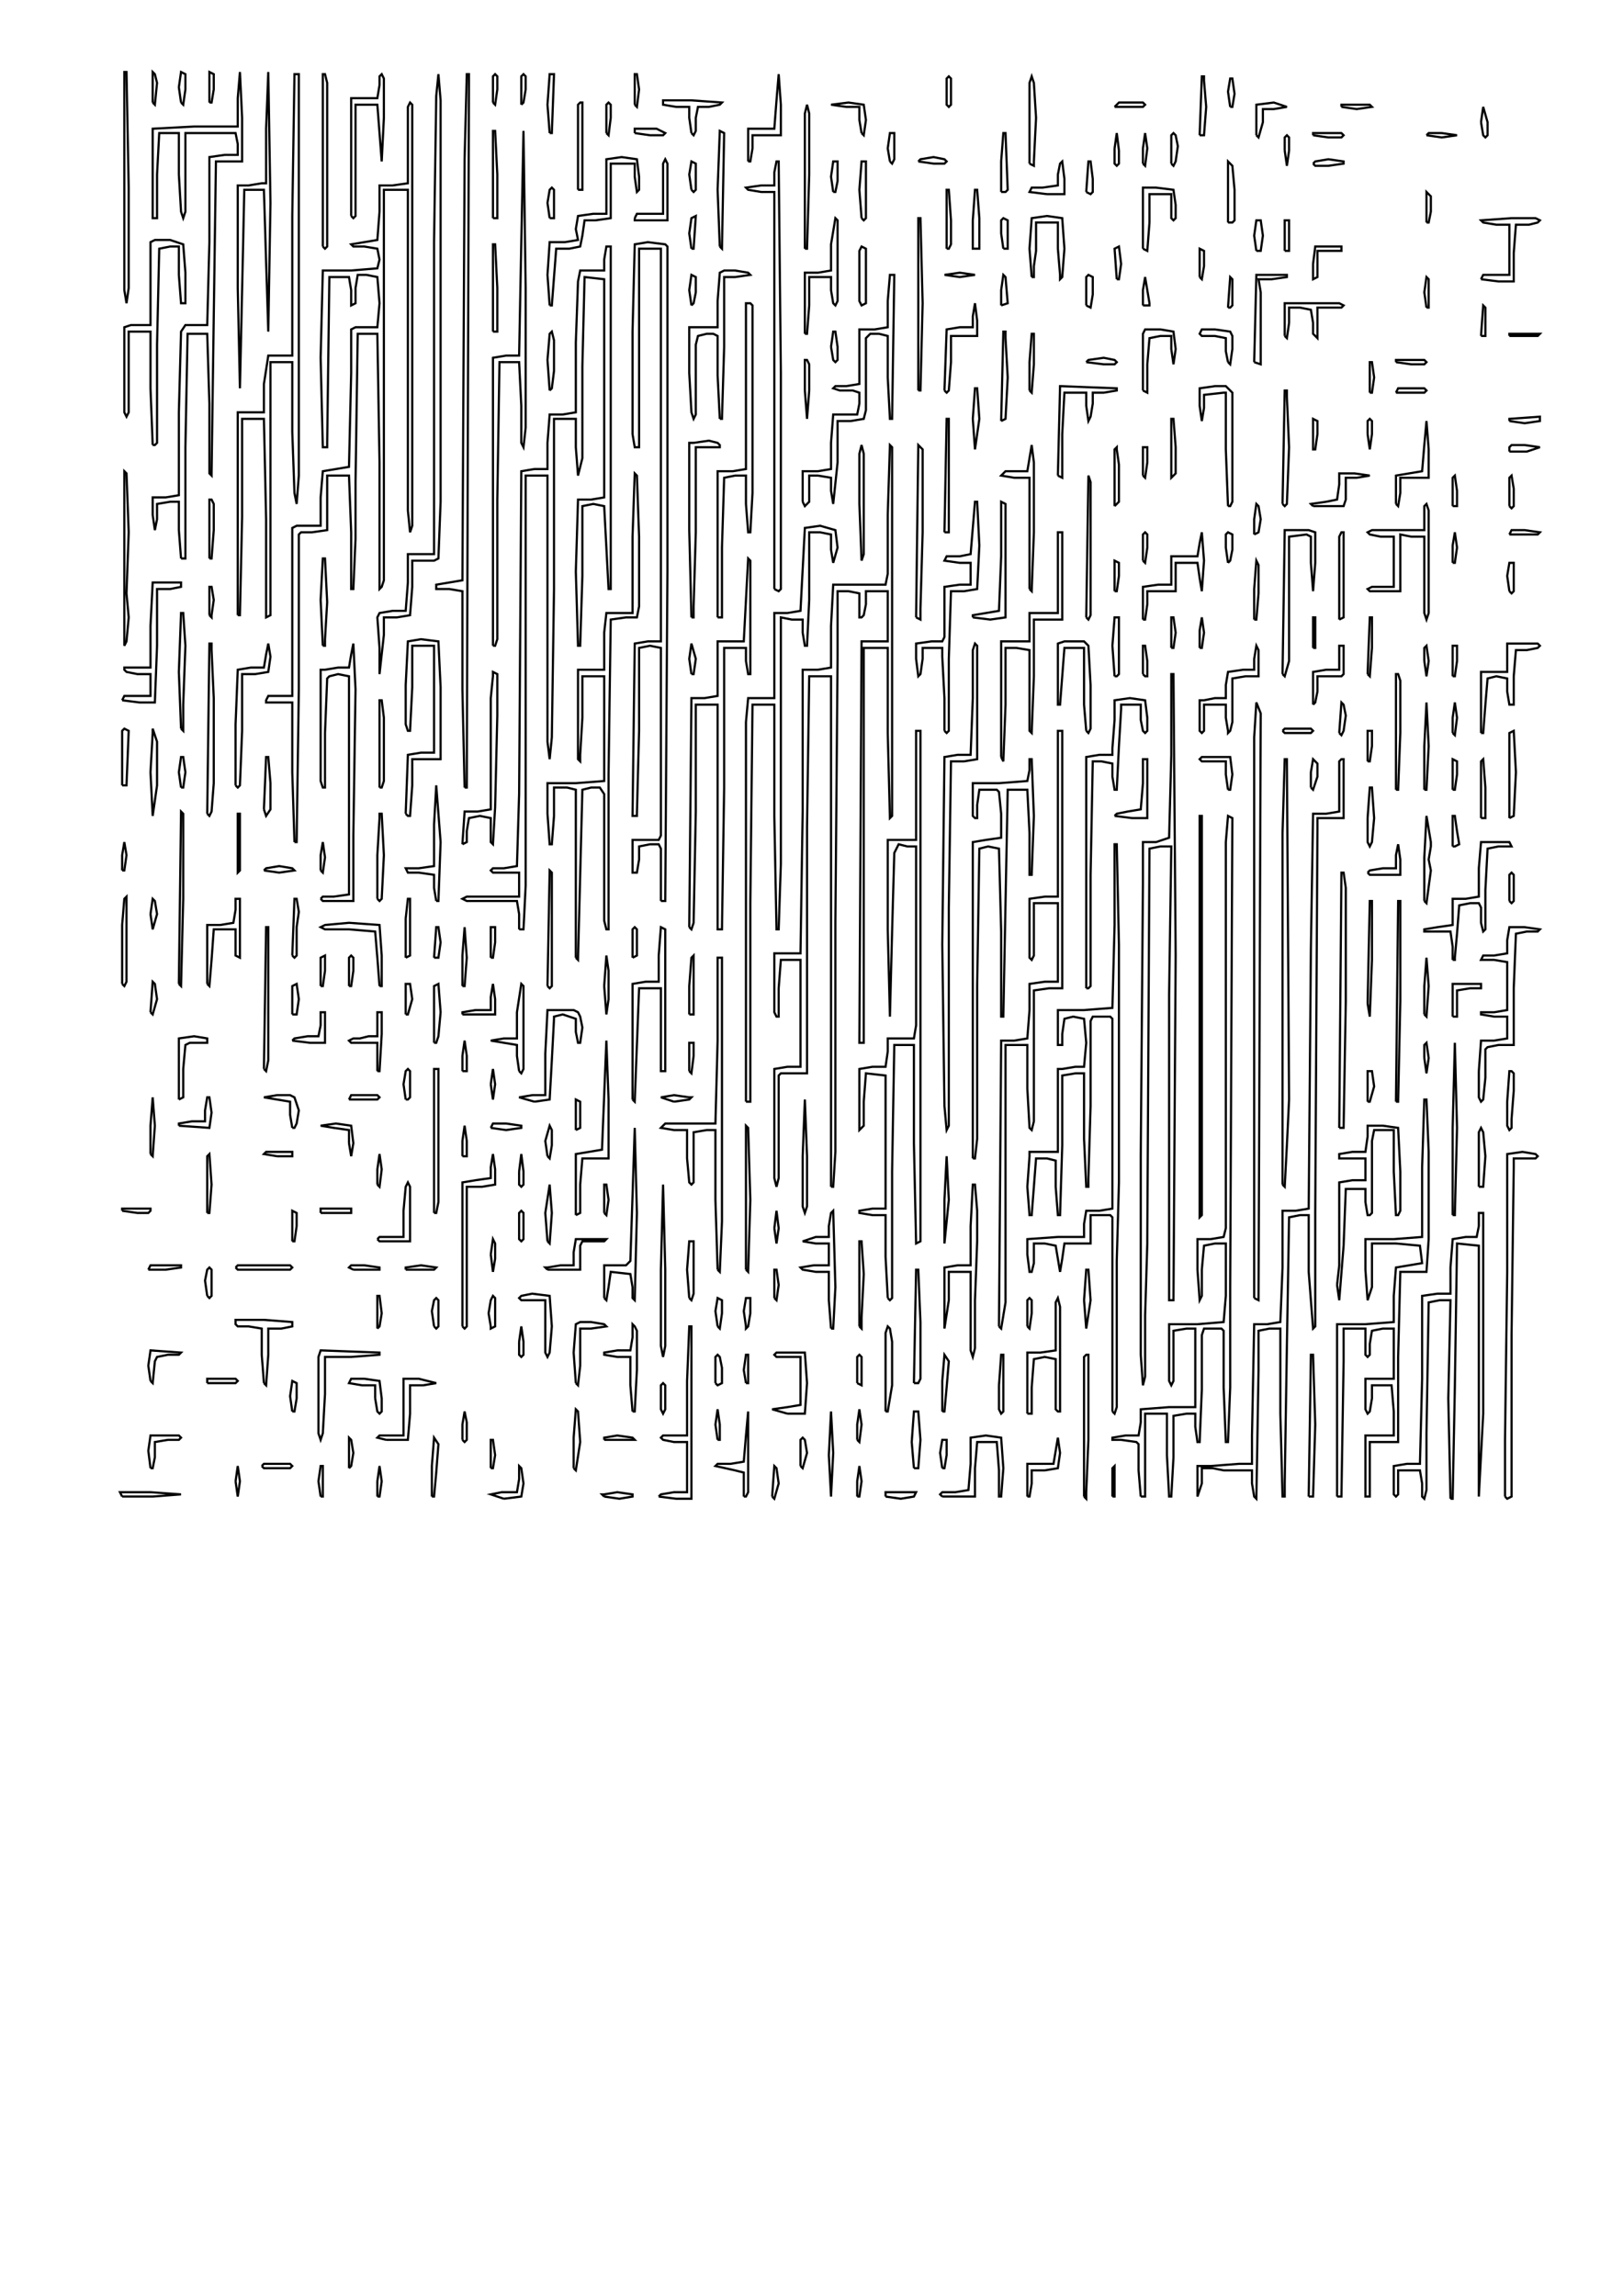 <?xml version="1.0" encoding="UTF-8"?>
<ns0:svg xmlns:dc="http://purl.org/dc/elements/1.1/" xmlns:ns0="http://www.w3.org/2000/svg" xmlns:ns1="http://sodipodi.sourceforge.net/DTD/sodipodi-0.dtd" xmlns:ns2="http://www.inkscape.org/namespaces/inkscape" xmlns:ns4="http://creativecommons.org/ns#" xmlns:rdf="http://www.w3.org/1999/02/22-rdf-syntax-ns#" height="297mm" id="svg2" version="1.1" viewBox="0 0 744.094 1052.362" width="210mm" ns1:docname="nake_02_inkscape.svg" ns2:version="0.91 r13725">
  <ns1:namedview bordercolor="#666666" borderopacity="1.0" id="base" pagecolor="#ffffff" showgrid="false" ns2:current-layer="layer1" ns2:cx="375" ns2:cy="520" ns2:document-units="px" ns2:pageopacity="0.0" ns2:pageshadow="2" ns2:window-height="851" ns2:window-maximized="1" ns2:window-width="1440" ns2:window-x="0" ns2:window-y="1" ns2:zoom="0.58" />
  <ns0:defs id="defs4" />
  <ns0:g id="layer1" ns2:groupmode="layer" ns2:label="Ebene 1">
    <ns0:path fill="none" stroke="rgb(0,0,0)" d="M 231,687 L 225,685 230,684 237,684 238,678 238,672 239,673 240,680 239,686 231,687 " ns2:connector-curvature="0" />
  </ns0:g>
<ns0:g>
<ns0:g>
<ns0:path fill="none" stroke="rgb(0,0,0)" d="M 277,686 L 276,685 277,685 283,684 290,685 290,686 284,687 277,686 " />
<ns0:path fill="none" stroke="rgb(0,0,0)" d="M 302,686 L 303,685 309,684 315,684 315,673 315,661 309,661 304,660 303,659 304,658 309,658 315,658 315,633 316,608 317,608 317,687 310,687 302,686 " />
<ns0:path fill="none" stroke="rgb(0,0,0)" d="M 354,686 L 355,672 356,673 357,680 355,687 354,686 " />
<ns0:path fill="none" stroke="rgb(0,0,0)" d="M 665,687 L 664,641 665,596 660,596 655,597 654,657 654,683 653,687 652,686 652,680 651,674 646,674 641,674 641,680 641,685 640,686 639,685 639,679 639,672 645,671 651,671 652,632 652,594 659,593 665,593 665,581 666,568 672,567 677,567 678,562 678,556 680,556 680,648 678,686 678,678 678,607 678,571 668,570 667,636 666,687 665,687 " />
<ns0:path fill="none" stroke="rgb(0,0,0)" d="M 147,686 L 146,679 147,672 148,672 148,686 147,686 " />
<ns0:path fill="none" stroke="rgb(0,0,0)" d="M 173,686 L 173,679 174,672 175,679 174,686 173,686 " />
<ns0:path fill="none" stroke="rgb(0,0,0)" d="M 198,686 L 198,672 199,659 201,662 200,675 199,686 198,686 " />
<ns0:path fill="none" stroke="rgb(0,0,0)" d="M 341,686 L 341,681 341,675 337,674 328,672 329,671 335,671 341,670 342,658 343,647 343,664 343,684 342,686 341,686 " />
<ns0:path fill="none" stroke="rgb(0,0,0)" d="M 380,667 L 381,647 382,666 381,686 380,667 " />
<ns0:path fill="none" stroke="rgb(0,0,0)" d="M 393,686 L 393,679 394,672 395,679 394,686 393,686 " />
<ns0:path fill="none" stroke="rgb(0,0,0)" d="M 406,686 L 406,684 413,684 420,684 419,686 413,687 406,686 " />
<ns0:path fill="none" stroke="rgb(0,0,0)" d="M 432,686 L 431,685 432,684 438,684 444,683 445,671 445,659 452,658 459,659 460,673 459,686 458,686 458,674 457,661 448,661 447,673 447,686 432,686 " />
<ns0:path fill="none" stroke="rgb(0,0,0)" d="M 471,686 L 471,678 471,671 474,671 481,671 483,671 484,665 485,659 486,666 485,673 479,674 473,674 473,680 472,686 471,686 " />
<ns0:path fill="none" stroke="rgb(0,0,0)" d="M 497,686 L 497,672 497,641 497,622 498,621 499,621 499,631 499,660 498,684 498,687 497,686 " />
<ns0:path fill="none" stroke="rgb(0,0,0)" d="M 510,686 L 510,679 510,673 511,672 511,673 511,686 510,686 " />
<ns0:path fill="none" stroke="rgb(0,0,0)" d="M 523,686 L 522,674 522,662 521,661 514,660 510,660 510,659 516,658 522,658 523,652 523,646 536,645 548,645 548,627 548,609 544,609 538,610 538,623 538,633 537,635 536,633 536,621 536,607 549,607 561,606 562,594 562,576 562,570 557,570 552,571 551,582 551,594 550,596 549,582 549,568 555,568 561,567 562,563 562,467 562,386 563,374 565,375 564,590 564,636 563,661 562,661 561,636 561,610 560,609 556,609 552,609 551,612 551,637 550,661 549,661 548,654 548,648 544,648 538,649 538,668 537,686 536,686 535,667 535,648 531,648 525,648 525,667 525,686 523,686 " />
<ns0:path fill="none" stroke="rgb(0,0,0)" d="M 549,679 L 549,672 555,672 568,671 574,671 574,658 575,607 581,607 587,606 588,581 588,555 594,555 600,554 601,435 602,373 608,373 614,372 614,360 614,349 615,348 616,348 616,375 610,375 604,375 604,380 603,556 603,608 602,609 600,583 600,557 596,557 591,558 590,617 589,680 589,686 588,686 587,648 587,609 582,609 577,610 577,628 576,687 575,686 574,680 574,674 568,674 561,674 556,673 551,673 551,680 549,686 549,679 " />
<ns0:path fill="none" stroke="rgb(0,0,0)" d="M 600,686 L 601,621 602,621 603,653 602,686 600,686 " />
<ns0:path fill="none" stroke="rgb(0,0,0)" d="M 613,686 L 613,656 613,629 613,607 626,607 639,606 639,594 640,581 646,580 652,579 651,571 640,570 629,570 629,577 629,590 627,596 626,582 626,568 639,568 652,567 652,535 653,504 654,504 655,528 655,568 654,583 648,583 642,583 641,622 641,661 635,661 628,661 628,673 628,686 626,686 626,672 626,658 633,658 639,658 639,647 638,635 633,635 629,635 629,641 628,647 627,648 626,646 626,640 626,632 632,632 639,632 639,621 639,609 634,609 629,610 628,616 628,621 627,622 626,621 626,616 626,609 621,609 616,609 616,624 615,686 613,686 " />
<ns0:path fill="none" stroke="rgb(0,0,0)" d="M 690,686 L 690,660 691,583 691,529 698,528 704,529 705,530 704,531 699,531 694,531 694,535 693,612 693,686 691,687 690,686 " />
<ns0:path fill="none" stroke="rgb(0,0,0)" d="M 56,686 L 55,684 69,684 83,685 70,686 56,686 " />
<ns0:path fill="none" stroke="rgb(0,0,0)" d="M 108,679 L 109,672 110,679 109,686 108,679 " />
<ns0:path fill="none" stroke="rgb(0,0,0)" d="M 225,673 L 225,660 226,660 227,667 226,673 225,673 " />
<ns0:path fill="none" stroke="rgb(0,0,0)" d="M 263,673 L 263,659 264,646 265,647 266,661 264,674 263,673 " />
<ns0:path fill="none" stroke="rgb(0,0,0)" d="M 419,673 L 418,661 419,647 421,647 422,660 421,673 419,673 " />
<ns0:path fill="none" stroke="rgb(0,0,0)" d="M 432,673 L 431,666 432,660 434,660 434,667 433,673 432,673 " />
<ns0:path fill="none" stroke="rgb(0,0,0)" d="M 69,673 L 68,665 69,658 82,658 83,659 82,660 77,660 71,661 71,663 71,668 70,673 69,673 " />
<ns0:path fill="none" stroke="rgb(0,0,0)" d="M 120,672 L 121,671 127,671 133,671 134,672 133,673 127,673 121,673 120,672 " />
<ns0:path fill="none" stroke="rgb(0,0,0)" d="M 160,673 L 160,659 161,660 162,666 161,672 160,673 " />
<ns0:path fill="none" stroke="rgb(0,0,0)" d="M 367,672 L 367,666 367,660 368,659 369,660 370,666 368,673 367,672 " />
<ns0:path fill="none" stroke="rgb(0,0,0)" d="M 177,660 L 173,659 174,658 179,658 185,658 185,645 185,632 192,632 200,634 194,635 188,635 188,648 187,660 177,660 " />
<ns0:path fill="none" stroke="rgb(0,0,0)" d="M 212,660 L 212,653 213,647 214,652 214,660 213,661 212,660 " />
<ns0:path fill="none" stroke="rgb(0,0,0)" d="M 277,660 L 277,659 283,658 290,659 291,660 277,660 " />
<ns0:path fill="none" stroke="rgb(0,0,0)" d="M 329,660 L 328,653 329,646 330,653 330,660 329,660 " />
<ns0:path fill="none" stroke="rgb(0,0,0)" d="M 393,660 L 393,653 394,646 395,653 394,661 393,660 " />
<ns0:path fill="none" stroke="rgb(0,0,0)" d="M 146,640 L 146,622 147,619 174,620 174,621 161,622 149,622 149,639 148,657 147,660 146,657 146,640 " />
<ns0:path fill="none" stroke="rgb(0,0,0)" d="M 361,648 L 354,646 361,645 367,644 367,622 360,622 356,622 355,621 356,620 361,620 369,620 370,634 369,648 368,648 361,648 " />
<ns0:path fill="none" stroke="rgb(0,0,0)" d="M 471,648 L 471,633 471,620 477,620 484,619 484,607 484,597 485,595 486,599 486,620 486,644 486,647 485,647 484,646 484,635 484,623 479,622 474,623 473,636 473,648 471,648 " />
<ns0:path fill="none" stroke="rgb(0,0,0)" d="M 134,647 L 133,640 134,633 136,634 136,641 135,647 134,647 " />
<ns0:path fill="none" stroke="rgb(0,0,0)" d="M 172,641 L 172,635 166,635 160,634 161,632 167,632 174,633 175,641 175,647 174,648 173,647 172,641 " />
<ns0:path fill="none" stroke="rgb(0,0,0)" d="M 290,647 L 289,635 289,622 283,622 277,621 277,620 283,619 289,619 290,613 290,607 291,608 292,610 292,628 291,647 290,647 " />
<ns0:path fill="none" stroke="rgb(0,0,0)" d="M 303,641 L 303,635 304,634 305,635 305,641 305,646 304,648 303,646 303,641 " />
<ns0:path fill="none" stroke="rgb(0,0,0)" d="M 406,647 L 406,627 406,611 407,608 408,609 409,615 409,635 407,647 406,647 " />
<ns0:path fill="none" stroke="rgb(0,0,0)" d="M 432,647 L 432,633 433,621 435,624 434,636 433,647 432,647 " />
<ns0:path fill="none" stroke="rgb(0,0,0)" d="M 458,635 L 459,621 460,621 460,641 460,647 459,648 458,646 458,635 " />
<ns0:path fill="none" stroke="rgb(0,0,0)" d="M 510,647 L 510,602 510,558 509,557 504,557 500,557 500,560 500,566 500,570 494,570 488,570 487,577 486,583 485,577 484,571 479,570 474,570 474,573 474,579 473,583 472,583 471,575 471,568 485,567 497,567 497,561 498,555 504,555 510,554 510,467 509,466 505,466 501,466 500,468 500,507 499,540 499,544 498,544 497,522 497,496 497,492 493,492 487,493 487,525 486,557 485,557 484,544 484,532 480,531 475,531 474,544 473,557 472,557 471,544 472,530 472,528 478,528 485,528 485,509 485,490 487,490 493,489 497,489 498,478 497,467 492,466 488,467 487,474 487,479 485,479 485,471 485,463 497,463 510,462 511,424 511,387 512,387 513,433 513,485 513,494 513,542 512,578 512,580 512,645 511,648 510,647 " />
<ns0:path fill="none" stroke="rgb(0,0,0)" d="M 95,634 L 95,632 101,632 108,632 109,633 108,634 95,634 " />
<ns0:path fill="none" stroke="rgb(0,0,0)" d="M 121,634 L 120,621 120,609 114,608 109,608 108,607 108,605 121,605 134,606 134,608 129,609 123,609 123,621 122,635 121,634 " />
<ns0:path fill="none" stroke="rgb(0,0,0)" d="M 264,634 L 263,620 264,607 266,606 271,606 277,607 278,608 271,609 266,609 266,614 266,626 265,635 264,634 " />
<ns0:path fill="none" stroke="rgb(0,0,0)" d="M 328,634 L 328,627 328,622 329,621 330,622 331,627 331,634 329,635 328,634 " />
<ns0:path fill="none" stroke="rgb(0,0,0)" d="M 342,634 L 341,628 342,621 343,621 343,634 342,634 " />
<ns0:path fill="none" stroke="rgb(0,0,0)" d="M 393,634 L 393,627 393,622 394,621 395,622 395,628 395,635 393,634 " />
<ns0:path fill="none" stroke="rgb(0,0,0)" d="M 419,634 L 420,582 421,582 422,606 422,632 421,634 419,634 " />
<ns0:path fill="none" stroke="rgb(0,0,0)" d="M 523,530 L 524,405 524,386 530,386 536,384 537,346 537,309 538,309 539,438 538,596 536,596 536,559 536,456 537,388 532,388 527,389 526,568 526,570 525,603 525,631 524,635 523,621 523,530 " />
<ns0:path fill="none" stroke="rgb(0,0,0)" d="M 69,633 L 68,626 69,619 83,620 82,621 77,621 72,622 71,624 70,634 69,633 " />
<ns0:path fill="none" stroke="rgb(0,0,0)" d="M 238,615 L 239,608 240,615 240,621 239,622 238,621 238,615 " />
<ns0:path fill="none" stroke="rgb(0,0,0)" d="M 250,609 L 250,596 244,596 239,596 238,595 239,594 244,593 252,594 253,608 252,620 251,622 250,620 250,609 " />
<ns0:path fill="none" stroke="rgb(0,0,0)" d="M 303,582 L 304,543 305,582 305,617 304,622 303,617 303,582 " />
<ns0:path fill="none" stroke="rgb(0,0,0)" d="M 445,603 L 445,583 440,583 435,583 435,596 433,609 433,595 433,581 439,580 445,580 445,562 446,543 447,543 448,555 448,568 448,569 447,596 447,618 446,622 445,619 445,603 " />
<ns0:path fill="none" stroke="rgb(0,0,0)" d="M 173,609 L 173,594 174,594 175,602 174,608 173,609 " />
<ns0:path fill="none" stroke="rgb(0,0,0)" d="M 199,608 L 198,601 199,596 200,595 201,596 201,601 201,608 200,609 199,608 " />
<ns0:path fill="none" stroke="rgb(0,0,0)" d="M 212,608 L 212,542 218,541 225,540 225,535 226,529 227,536 227,543 221,544 214,544 214,554 214,586 214,608 213,609 212,608 " />
<ns0:path fill="none" stroke="rgb(0,0,0)" d="M 225,608 L 224,602 225,596 226,594 227,595 227,608 225,609 225,608 " />
<ns0:path fill="none" stroke="rgb(0,0,0)" d="M 329,608 L 328,601 329,595 331,596 331,602 330,609 329,608 " />
<ns0:path fill="none" stroke="rgb(0,0,0)" d="M 342,608 L 341,601 342,595 344,595 344,602 343,608 342,609 342,608 " />
<ns0:path fill="none" stroke="rgb(0,0,0)" d="M 381,609 L 380,596 380,583 374,583 368,582 367,581 373,580 380,580 380,575 380,570 374,570 368,569 374,567 380,567 380,562 381,556 382,555 383,590 382,609 381,609 " />
<ns0:path fill="none" stroke="rgb(0,0,0)" d="M 394,608 L 394,569 395,569 396,584 395,604 395,609 394,608 " />
<ns0:path fill="none" stroke="rgb(0,0,0)" d="M 458,608 L 459,477 465,477 471,476 472,463 472,451 479,450 485,450 485,432 485,414 480,414 474,414 474,427 474,438 473,440 472,439 472,412 479,411 485,411 485,373 485,335 487,335 487,430 487,453 481,453 474,454 474,486 474,514 473,518 472,517 471,499 471,481 471,479 466,479 461,479 461,515 461,597 459,609 458,608 " />
<ns0:path fill="none" stroke="rgb(0,0,0)" d="M 471,608 L 471,601 471,596 472,595 473,596 473,602 472,609 471,608 " />
<ns0:path fill="none" stroke="rgb(0,0,0)" d="M 497,596 L 498,582 499,582 500,596 498,609 497,596 " />
<ns0:path fill="none" stroke="rgb(0,0,0)" d="M 277,595 L 277,580 282,580 287,580 289,578 290,548 291,517 292,556 291,596 290,595 290,590 289,584 280,583 279,590 278,596 277,595 " />
<ns0:path fill="none" stroke="rgb(0,0,0)" d="M 316,595 L 315,582 316,569 318,569 318,593 317,596 316,595 " />
<ns0:path fill="none" stroke="rgb(0,0,0)" d="M 355,595 L 355,582 356,582 357,589 356,596 355,595 " />
<ns0:path fill="none" stroke="rgb(0,0,0)" d="M 407,595 L 406,576 406,557 400,557 394,556 394,555 400,554 406,554 406,493 397,492 396,505 396,516 394,518 394,490 400,489 406,489 407,482 407,476 412,476 419,476 420,470 420,432 420,388 416,388 412,387 410,391 409,427 408,466 407,426 407,385 413,385 420,385 420,360 420,335 422,335 422,569 420,570 419,524 419,479 415,479 410,479 409,537 409,595 408,596 407,595 " />
<ns0:path fill="none" stroke="rgb(0,0,0)" d="M 575,595 L 575,576 575,440 575,338 576,322 578,327 577,596 575,595 " />
<ns0:path fill="none" stroke="rgb(0,0,0)" d="M 613,589 L 614,580 614,579 614,542 620,541 626,541 626,536 626,531 620,531 614,531 614,529 620,528 626,528 627,521 627,516 634,516 641,517 642,537 642,555 641,557 640,557 639,537 639,518 634,518 630,518 629,523 629,531 629,545 629,556 628,557 627,557 626,551 626,545 617,545 616,571 614,596 613,589 " />
<ns0:path fill="none" stroke="rgb(0,0,0)" d="M 95,594 L 94,587 95,582 96,581 97,582 97,587 97,594 96,595 95,594 " />
<ns0:path fill="none" stroke="rgb(0,0,0)" d="M 342,582 L 342,549 342,516 343,517 344,550 343,583 342,582 " />
<ns0:path fill="none" stroke="rgb(0,0,0)" d="M 162,582 L 160,581 161,580 167,580 174,581 174,582 162,582 " />
<ns0:path fill="none" stroke="rgb(0,0,0)" d="M 186,582 L 186,581 193,580 200,581 199,582 186,582 " />
<ns0:path fill="none" stroke="rgb(0,0,0)" d="M 225,575 L 226,568 227,570 227,577 226,583 225,575 " />
<ns0:path fill="none" stroke="rgb(0,0,0)" d="M 251,582 L 250,581 251,581 257,580 263,580 263,574 264,568 278,568 277,569 272,569 267,569 266,571 266,581 266,582 251,582 " />
<ns0:path fill="none" stroke="rgb(0,0,0)" d="M 329,582 L 328,550 328,518 324,518 318,519 318,531 318,542 317,543 316,542 315,531 315,518 309,518 303,517 305,515 316,515 328,515 329,477 329,439 331,439 331,488 331,560 330,583 329,582 " />
<ns0:path fill="none" stroke="rgb(0,0,0)" d="M 68,582 L 69,580 83,580 83,581 76,582 68,582 " />
<ns0:path fill="none" stroke="rgb(0,0,0)" d="M 108,581 L 109,580 121,580 133,580 134,581 133,582 121,582 109,582 108,581 " />
<ns0:path fill="none" stroke="rgb(0,0,0)" d="M 433,550 L 434,530 435,550 433,570 433,550 " />
<ns0:path fill="none" stroke="rgb(0,0,0)" d="M 251,569 L 250,556 252,543 253,556 252,570 251,569 " />
<ns0:path fill="none" stroke="rgb(0,0,0)" d="M 355,563 L 356,555 357,563 356,570 355,563 " />
<ns0:path fill="none" stroke="rgb(0,0,0)" d="M 134,569 L 134,555 136,556 136,562 135,569 134,569 " />
<ns0:path fill="none" stroke="rgb(0,0,0)" d="M 173,568 L 174,567 179,567 185,567 185,555 186,544 187,542 188,544 188,556 188,569 180,569 174,569 173,568 " />
<ns0:path fill="none" stroke="rgb(0,0,0)" d="M 238,562 L 238,556 239,555 240,556 240,562 240,568 239,569 238,568 238,562 " />
<ns0:path fill="none" stroke="rgb(0,0,0)" d="M 550,557 L 550,374 551,374 551,557 550,558 550,557 " />
<ns0:path fill="none" stroke="rgb(0,0,0)" d="M 666,557 L 666,517 667,478 668,517 667,557 666,557 " />
<ns0:path fill="none" stroke="rgb(0,0,0)" d="M 264,557 L 264,529 270,528 276,527 277,502 278,477 279,504 279,531 273,531 267,531 266,543 266,556 264,557 " />
<ns0:path fill="none" stroke="rgb(0,0,0)" d="M 277,556 L 277,543 278,543 279,550 278,557 277,556 " />
<ns0:path fill="none" stroke="rgb(0,0,0)" d="M 56,555 L 56,554 63,554 69,554 69,555 68,556 63,556 56,555 " />
<ns0:path fill="none" stroke="rgb(0,0,0)" d="M 95,556 L 95,530 96,529 97,543 96,556 95,556 " />
<ns0:path fill="none" stroke="rgb(0,0,0)" d="M 147,556 L 147,554 161,554 161,556 154,556 147,556 " />
<ns0:path fill="none" stroke="rgb(0,0,0)" d="M 199,556 L 199,490 201,490 201,518 201,551 200,556 199,556 " />
<ns0:path fill="none" stroke="rgb(0,0,0)" d="M 368,530 L 369,504 370,530 370,553 369,556 368,553 368,530 " />
<ns0:path fill="none" stroke="rgb(0,0,0)" d="M 381,544 L 381,369 381,310 376,310 371,310 370,379 370,492 364,492 358,492 357,493 357,518 357,540 356,544 355,540 355,517 355,490 361,489 367,489 367,464 367,440 363,440 358,440 357,453 357,466 356,466 355,464 355,451 355,437 361,437 367,437 368,372 368,307 375,307 381,306 381,287 382,268 393,268 406,268 407,263 407,236 408,204 409,205 409,374 408,375 407,336 407,297 402,297 396,297 396,387 396,478 394,478 395,294 401,294 407,294 407,282 407,271 402,271 397,271 397,277 396,282 395,283 394,283 394,278 394,272 389,271 384,271 384,302 383,423 383,528 382,544 381,544 " />
<ns0:path fill="none" stroke="rgb(0,0,0)" d="M 588,543 L 588,484 588,382 589,348 590,348 591,504 590,525 589,544 588,543 " />
<ns0:path fill="none" stroke="rgb(0,0,0)" d="M 678,544 L 678,530 678,519 679,517 680,519 681,530 680,544 678,544 " />
<ns0:path fill="none" stroke="rgb(0,0,0)" d="M 173,543 L 173,536 174,529 175,536 174,544 173,543 " />
<ns0:path fill="none" stroke="rgb(0,0,0)" d="M 238,537 L 239,529 240,537 240,543 239,544 238,543 238,537 " />
<ns0:path fill="none" stroke="rgb(0,0,0)" d="M 127,530 L 121,529 122,528 134,528 134,530 127,530 " />
<ns0:path fill="none" stroke="rgb(0,0,0)" d="M 212,530 L 212,523 213,516 214,523 214,530 212,530 " />
<ns0:path fill="none" stroke="rgb(0,0,0)" d="M 251,530 L 250,523 252,516 253,518 253,525 252,531 251,530 " />
<ns0:path fill="none" stroke="rgb(0,0,0)" d="M 446,531 L 446,386 452,385 459,384 459,373 458,363 457,362 453,362 449,362 448,369 448,375 447,375 446,374 446,367 446,359 458,359 471,358 472,353 472,348 473,348 474,374 473,401 472,401 472,382 471,362 462,362 461,414 460,466 459,466 459,427 458,389 453,388 449,389 448,452 448,522 447,531 446,531 " />
<ns0:path fill="none" stroke="rgb(0,0,0)" d="M 160,524 L 160,518 153,517 147,516 154,515 161,516 162,524 161,530 160,524 " />
<ns0:path fill="none" stroke="rgb(0,0,0)" d="M 69,529 L 69,516 70,503 71,516 70,530 69,529 " />
<ns0:path fill="none" stroke="rgb(0,0,0)" d="M 225,517 L 226,515 232,515 239,516 239,517 232,518 225,517 " />
<ns0:path fill="none" stroke="rgb(0,0,0)" d="M 264,518 L 264,504 266,505 266,511 266,517 264,518 " />
<ns0:path fill="none" stroke="rgb(0,0,0)" d="M 432,433 L 433,347 439,346 445,346 446,320 446,298 447,295 448,296 448,322 448,348 442,349 436,349 435,416 435,456 435,506 435,516 434,518 433,507 432,433 " />
<ns0:path fill="none" stroke="rgb(0,0,0)" d="M 614,517 L 615,400 616,400 617,407 617,459 616,517 614,517 " />
<ns0:path fill="none" stroke="rgb(0,0,0)" d="M 691,505 L 692,491 693,491 694,492 694,500 693,513 693,517 692,518 691,516 691,505 " />
<ns0:path fill="none" stroke="rgb(0,0,0)" d="M 82,516 L 82,515 88,514 94,514 94,509 95,503 96,503 97,510 96,517 82,516 " />
<ns0:path fill="none" stroke="rgb(0,0,0)" d="M 134,517 L 133,511 133,505 127,504 121,503 127,502 133,502 135,503 137,509 136,515 135,517 134,517 " />
<ns0:path fill="none" stroke="rgb(0,0,0)" d="M 245,505 L 238,503 244,502 250,502 250,483 251,463 258,463 263,463 265,464 266,466 267,471 266,478 265,478 264,473 264,467 258,465 254,466 254,467 253,486 252,504 245,505 " />
<ns0:path fill="none" stroke="rgb(0,0,0)" d="M 290,504 L 290,477 290,451 296,450 302,450 302,438 303,425 305,426 305,491 303,491 303,472 303,453 298,453 293,453 292,479 291,505 290,504 " />
<ns0:path fill="none" stroke="rgb(0,0,0)" d="M 309,505 L 303,503 309,502 316,503 317,503 316,504 309,505 " />
<ns0:path fill="none" stroke="rgb(0,0,0)" d="M 342,505 L 342,401 342,331 343,320 349,320 355,320 355,300 355,281 361,281 367,280 368,261 369,242 376,241 383,243 384,251 382,258 381,252 381,245 376,244 371,244 371,250 371,275 370,296 369,296 368,290 368,284 363,284 358,283 358,288 358,396 357,426 356,426 355,374 355,323 350,323 345,323 344,414 344,505 342,505 " />
<ns0:path fill="none" stroke="rgb(0,0,0)" d="M 627,505 L 627,491 629,491 630,498 628,505 627,505 " />
<ns0:path fill="none" stroke="rgb(0,0,0)" d="M 640,505 L 641,413 642,413 642,459 641,505 640,505 " />
<ns0:path fill="none" stroke="rgb(0,0,0)" d="M 678,491 L 679,477 685,477 691,476 691,471 691,466 685,466 679,465 679,464 685,464 691,463 691,441 685,440 679,440 680,438 685,438 691,437 691,431 692,425 699,425 706,426 705,427 700,427 695,428 694,453 694,479 687,479 682,480 681,481 681,494 680,504 679,505 678,503 678,491 " />
<ns0:path fill="none" stroke="rgb(0,0,0)" d="M 160,504 L 161,502 167,502 173,502 174,503 173,504 167,504 160,504 " />
<ns0:path fill="none" stroke="rgb(0,0,0)" d="M 186,504 L 185,497 186,491 187,490 188,491 188,496 188,503 187,504 186,504 " />
<ns0:path fill="none" stroke="rgb(0,0,0)" d="M 225,497 L 226,490 227,497 226,504 225,497 " />
<ns0:path fill="none" stroke="rgb(0,0,0)" d="M 82,504 L 82,476 89,475 95,476 95,478 91,478 87,478 85,479 84,490 84,503 82,504 " />
<ns0:path fill="none" stroke="rgb(0,0,0)" d="M 316,491 L 316,478 318,478 318,484 317,492 316,491 " />
<ns0:path fill="none" stroke="rgb(0,0,0)" d="M 653,485 L 653,479 654,478 655,485 654,492 653,485 " />
<ns0:path fill="none" stroke="rgb(0,0,0)" d="M 212,491 L 212,484 213,477 214,484 214,491 212,491 " />
<ns0:path fill="none" stroke="rgb(0,0,0)" d="M 238,491 L 237,484 237,479 231,478 225,477 231,476 237,476 237,464 239,451 240,452 240,490 239,492 238,491 " />
<ns0:path fill="none" stroke="rgb(0,0,0)" d="M 121,490 L 122,425 123,425 123,465 123,486 122,491 121,490 " />
<ns0:path fill="none" stroke="rgb(0,0,0)" d="M 173,491 L 173,484 173,478 166,478 161,478 160,477 162,476 165,476 169,475 173,475 173,470 173,464 175,464 175,474 174,491 173,491 " />
<ns0:path fill="none" stroke="rgb(0,0,0)" d="M 134,477 L 135,476 141,475 146,475 147,470 147,464 149,464 149,472 149,478 142,478 134,477 " />
<ns0:path fill="none" stroke="rgb(0,0,0)" d="M 199,478 L 199,452 201,451 202,464 201,475 200,478 199,478 " />
<ns0:path fill="none" stroke="rgb(0,0,0)" d="M 666,466 L 666,458 666,451 673,451 679,451 679,452 679,453 674,453 668,454 668,461 668,466 666,466 " />
<ns0:path fill="none" stroke="rgb(0,0,0)" d="M 627,460 L 628,413 629,413 629,440 628,466 627,460 " />
<ns0:path fill="none" stroke="rgb(0,0,0)" d="M 653,465 L 653,452 654,439 655,452 654,466 653,465 " />
<ns0:path fill="none" stroke="rgb(0,0,0)" d="M 134,465 L 134,452 136,451 137,458 136,465 134,465 " />
<ns0:path fill="none" stroke="rgb(0,0,0)" d="M 186,465 L 186,451 188,451 189,458 187,465 186,465 " />
<ns0:path fill="none" stroke="rgb(0,0,0)" d="M 212,465 L 212,464 218,463 225,463 225,457 226,451 227,458 227,465 220,465 212,465 " />
<ns0:path fill="none" stroke="rgb(0,0,0)" d="M 277,452 L 278,438 279,445 279,458 278,465 277,452 " />
<ns0:path fill="none" stroke="rgb(0,0,0)" d="M 316,465 L 316,452 317,439 318,438 318,440 318,452 318,465 316,465 " />
<ns0:path fill="none" stroke="rgb(0,0,0)" d="M 69,464 L 70,450 71,451 72,458 70,465 69,464 " />
<ns0:path fill="none" stroke="rgb(0,0,0)" d="M 498,453 L 498,347 504,346 510,346 510,343 511,330 511,321 518,320 525,321 526,329 526,335 525,336 524,335 523,330 523,323 518,323 514,323 514,325 513,342 512,362 511,362 510,356 510,350 505,349 501,349 500,401 500,452 499,453 498,453 " />
<ns0:path fill="none" stroke="rgb(0,0,0)" d="M 174,452 L 173,439 172,427 160,426 149,426 147,425 149,424 160,423 174,424 175,438 175,452 174,452 " />
<ns0:path fill="none" stroke="rgb(0,0,0)" d="M 212,452 L 212,438 213,425 214,439 213,452 212,452 " />
<ns0:path fill="none" stroke="rgb(0,0,0)" d="M 251,452 L 252,399 253,400 253,426 253,452 252,453 251,452 " />
<ns0:path fill="none" stroke="rgb(0,0,0)" d="M 56,451 L 56,443 56,424 57,412 58,411 58,414 58,432 58,450 57,452 56,451 " />
<ns0:path fill="none" stroke="rgb(0,0,0)" d="M 82,451 L 83,372 84,373 84,378 84,412 83,452 82,451 " />
<ns0:path fill="none" stroke="rgb(0,0,0)" d="M 95,451 L 95,437 95,424 101,424 107,423 108,417 108,412 110,412 110,426 110,439 108,438 108,434 108,429 108,426 103,426 98,426 97,440 96,452 95,451 " />
<ns0:path fill="none" stroke="rgb(0,0,0)" d="M 147,452 L 147,445 147,439 149,438 149,445 148,452 147,452 " />
<ns0:path fill="none" stroke="rgb(0,0,0)" d="M 160,452 L 160,445 160,439 161,438 162,439 162,445 161,452 160,452 " />
<ns0:path fill="none" stroke="rgb(0,0,0)" d="M 666,440 L 666,434 665,427 659,427 653,427 653,426 659,425 666,424 666,417 666,412 672,412 678,411 678,398 679,386 685,386 692,386 693,388 687,388 682,389 681,408 681,426 680,427 679,423 679,416 678,414 674,414 669,415 668,428 667,439 667,440 666,440 " />
<ns0:path fill="none" stroke="rgb(0,0,0)" d="M 199,439 L 200,425 201,425 202,432 201,439 199,439 " />
<ns0:path fill="none" stroke="rgb(0,0,0)" d="M 264,439 L 264,400 264,362 260,361 254,361 254,374 253,387 252,387 251,373 251,359 264,359 277,358 277,310 267,310 267,329 266,346 266,349 265,348 265,307 271,307 277,307 277,303 277,290 278,281 284,281 290,281 290,278 290,246 291,217 292,218 293,246 293,278 292,283 287,283 280,284 279,355 279,426 278,426 277,422 277,394 277,364 275,361 271,361 267,362 266,401 265,440 264,439 " />
<ns0:path fill="none" stroke="rgb(0,0,0)" d="M 290,439 L 290,432 290,426 291,425 292,426 292,431 292,438 290,439 " />
<ns0:path fill="none" stroke="rgb(0,0,0)" d="M 134,438 L 135,412 136,412 137,418 136,425 136,427 136,438 135,439 134,438 " />
<ns0:path fill="none" stroke="rgb(0,0,0)" d="M 186,439 L 186,421 187,412 188,412 188,438 186,439 " />
<ns0:path fill="none" stroke="rgb(0,0,0)" d="M 225,439 L 225,425 226,425 227,425 227,432 226,439 225,439 " />
<ns0:path fill="none" stroke="rgb(0,0,0)" d="M 238,426 L 238,419 237,413 225,413 214,413 212,412 214,411 225,411 238,411 238,405 238,400 231,400 226,400 225,399 226,398 231,398 237,397 238,364 239,216 245,215 251,215 251,203 252,190 258,190 264,189 264,157 265,129 266,124 272,124 277,124 277,119 278,113 280,113 280,191 280,270 279,270 278,251 277,232 272,231 267,232 267,264 266,296 265,296 264,262 265,229 271,229 277,228 277,128 268,127 267,168 267,210 265,218 264,205 264,192 259,192 254,192 254,270 253,338 252,348 251,340 251,283 251,218 246,218 241,218 241,301 241,406 240,426 238,426 " />
<ns0:path fill="none" stroke="rgb(0,0,0)" d="M 316,425 L 317,320 323,320 329,319 329,306 329,294 335,294 341,294 342,275 343,256 344,257 344,309 343,309 342,303 342,297 337,297 332,297 332,361 331,426 329,426 329,375 329,323 319,323 319,372 318,423 317,426 316,425 " />
<ns0:path fill="none" stroke="rgb(0,0,0)" d="M 69,419 L 70,412 71,413 72,419 70,426 69,419 " />
<ns0:path fill="none" stroke="rgb(0,0,0)" d="M 653,413 L 653,393 654,374 655,380 656,386 656,388 655,394 656,399 654,414 653,413 " />
<ns0:path fill="none" stroke="rgb(0,0,0)" d="M 692,413 L 692,406 692,401 693,400 694,401 694,406 694,413 693,414 692,413 " />
<ns0:path fill="none" stroke="rgb(0,0,0)" d="M 200,413 L 199,407 199,401 192,400 187,400 186,398 192,398 199,397 199,378 200,360 202,386 201,413 200,413 " />
<ns0:path fill="none" stroke="rgb(0,0,0)" d="M 303,413 L 303,402 303,389 302,387 298,387 293,388 293,394 292,400 290,400 290,392 290,385 296,385 302,385 303,383 303,339 303,297 298,296 293,297 293,335 292,373 292,374 290,374 291,295 297,294 303,294 303,281 303,191 303,114 298,114 293,114 293,159 293,205 291,205 290,199 290,192 290,152 291,112 297,111 305,112 306,113 306,262 305,413 304,413 303,413 " />
<ns0:path fill="none" stroke="rgb(0,0,0)" d="M 147,412 L 148,411 153,411 160,410 160,374 160,310 155,309 151,310 150,311 149,336 149,361 148,361 147,358 147,334 147,307 149,307 155,306 160,306 161,300 162,295 163,316 162,383 162,410 162,413 155,413 148,413 147,412 " />
<ns0:path fill="none" stroke="rgb(0,0,0)" d="M 173,412 L 173,392 174,375 174,373 175,373 176,392 175,412 174,413 173,412 " />
<ns0:path fill="none" stroke="rgb(0,0,0)" d="M 627,400 L 628,399 634,398 640,398 640,392 641,387 642,394 642,401 635,401 628,401 627,400 " />
<ns0:path fill="none" stroke="rgb(0,0,0)" d="M 109,399 L 109,373 110,373 110,399 109,400 109,399 " />
<ns0:path fill="none" stroke="rgb(0,0,0)" d="M 121,399 L 122,398 128,397 134,398 135,399 128,400 121,399 " />
<ns0:path fill="none" stroke="rgb(0,0,0)" d="M 147,399 L 147,392 148,386 149,393 148,400 147,399 " />
<ns0:path fill="none" stroke="rgb(0,0,0)" d="M 56,399 L 56,392 57,386 58,392 57,399 56,399 " />
<ns0:path fill="none" stroke="rgb(0,0,0)" d="M 666,388 L 666,374 667,374 668,381 669,387 667,388 666,388 " />
<ns0:path fill="none" stroke="rgb(0,0,0)" d="M 627,375 L 628,361 629,361 630,375 629,386 628,388 627,386 627,375 " />
<ns0:path fill="none" stroke="rgb(0,0,0)" d="M 212,387 L 213,372 219,372 225,371 225,320 226,310 226,308 228,309 228,316 228,328 227,370 226,387 225,386 225,380 225,375 220,374 215,375 214,381 214,386 212,387 " />
<ns0:path fill="none" stroke="rgb(0,0,0)" d="M 135,386 L 134,354 134,322 128,322 122,322 122,321 123,319 128,319 134,319 134,280 134,242 136,241 142,241 147,241 147,228 148,216 154,215 160,214 161,171 161,151 163,150 168,150 173,150 174,139 173,127 168,126 164,126 163,132 163,139 161,140 161,133 160,127 151,127 150,203 150,205 148,205 147,164 148,124 161,124 173,123 174,119 173,114 167,113 162,113 161,112 167,111 173,110 174,97 174,85 180,85 187,84 187,65 187,49 188,47 189,48 189,61 189,140 189,224 189,241 188,244 187,234 187,166 187,87 181,87 176,87 176,155 176,245 176,266 175,269 174,270 174,212 173,153 169,153 164,153 163,221 163,247 162,270 161,270 161,244 160,218 155,218 150,218 150,224 150,243 143,244 138,244 137,245 137,316 136,386 135,386 " />
<ns0:path fill="none" stroke="rgb(0,0,0)" d="M 679,375 L 679,349 680,348 681,361 681,375 679,375 " />
<ns0:path fill="none" stroke="rgb(0,0,0)" d="M 511,374 L 512,373 517,372 523,371 524,359 524,348 526,348 526,362 526,375 519,375 511,374 " />
<ns0:path fill="none" stroke="rgb(0,0,0)" d="M 692,375 L 692,336 694,335 695,354 694,374 692,375 " />
<ns0:path fill="none" stroke="rgb(0,0,0)" d="M 186,373 L 187,346 193,345 199,345 199,320 199,296 195,296 190,296 189,296 189,315 188,335 187,335 186,332 186,314 187,294 193,293 201,294 202,315 202,342 202,348 195,348 189,348 189,360 188,374 187,374 186,373 " />
<ns0:path fill="none" stroke="rgb(0,0,0)" d="M 69,354 L 70,336 70,334 72,340 72,360 70,374 69,354 " />
<ns0:path fill="none" stroke="rgb(0,0,0)" d="M 95,373 L 96,295 97,295 97,298 98,320 98,346 98,359 97,372 96,374 95,373 " />
<ns0:path fill="none" stroke="rgb(0,0,0)" d="M 121,371 L 122,347 123,347 124,359 124,371 122,374 121,371 " />
<ns0:path fill="none" stroke="rgb(0,0,0)" d="M 563,362 L 562,355 562,349 556,349 551,349 550,348 551,347 556,347 564,347 565,355 564,362 563,362 " />
<ns0:path fill="none" stroke="rgb(0,0,0)" d="M 601,361 L 601,354 602,348 604,350 604,356 602,362 601,361 " />
<ns0:path fill="none" stroke="rgb(0,0,0)" d="M 640,362 L 640,336 640,309 641,309 642,312 642,336 641,362 640,362 " />
<ns0:path fill="none" stroke="rgb(0,0,0)" d="M 653,362 L 653,342 654,322 655,342 654,362 653,362 " />
<ns0:path fill="none" stroke="rgb(0,0,0)" d="M 666,362 L 666,348 668,349 668,355 667,362 666,362 " />
<ns0:path fill="none" stroke="rgb(0,0,0)" d="M 213,361 L 212,316 212,271 206,270 200,270 200,268 206,267 212,266 213,73 214,34 215,34 214,361 213,361 " />
<ns0:path fill="none" stroke="rgb(0,0,0)" d="M 56,360 L 56,335 57,334 59,335 58,360 56,360 " />
<ns0:path fill="none" stroke="rgb(0,0,0)" d="M 83,361 L 82,354 83,347 84,347 85,354 84,361 83,361 " />
<ns0:path fill="none" stroke="rgb(0,0,0)" d="M 108,360 L 108,358 108,332 109,307 115,306 121,306 122,300 123,295 124,301 123,308 117,309 111,309 111,335 110,360 109,361 108,360 " />
<ns0:path fill="none" stroke="rgb(0,0,0)" d="M 174,361 L 174,321 175,321 176,329 176,349 176,358 175,361 174,361 " />
<ns0:path fill="none" stroke="rgb(0,0,0)" d="M 627,349 L 627,335 629,335 629,342 628,349 627,349 " />
<ns0:path fill="none" stroke="rgb(0,0,0)" d="M 459,347 L 459,294 466,294 472,294 472,287 472,281 478,281 485,281 485,263 485,244 487,244 487,284 480,284 474,284 474,310 473,336 472,335 472,317 472,298 466,297 461,297 461,323 460,349 459,347 " />
<ns0:path fill="none" stroke="rgb(0,0,0)" d="M 614,336 L 615,322 616,323 617,328 616,335 615,337 614,336 " />
<ns0:path fill="none" stroke="rgb(0,0,0)" d="M 666,336 L 666,329 667,322 668,329 667,337 666,336 " />
<ns0:path fill="none" stroke="rgb(0,0,0)" d="M 679,336 L 679,322 679,308 685,308 691,308 691,305 691,299 691,295 698,295 705,295 706,296 705,297 700,298 695,298 694,310 694,323 692,323 691,317 691,311 686,310 682,311 681,323 680,336 679,336 " />
<ns0:path fill="none" stroke="rgb(0,0,0)" d="M 433,335 L 433,320 432,301 432,297 428,297 423,297 423,302 422,309 421,310 420,302 420,295 427,294 432,294 433,292 433,280 433,269 440,268 445,268 445,263 445,258 440,258 433,257 434,255 440,255 445,254 446,242 447,230 448,230 449,250 448,270 442,271 436,271 435,302 435,335 434,336 433,335 " />
<ns0:path fill="none" stroke="rgb(0,0,0)" d="M 498,335 L 497,323 497,304 497,297 493,297 488,297 487,310 486,323 485,323 485,321 485,309 485,295 488,294 492,294 497,294 499,296 500,314 500,334 499,336 498,335 " />
<ns0:path fill="none" stroke="rgb(0,0,0)" d="M 550,328 L 550,321 552,321 557,320 562,320 562,314 563,308 570,307 575,307 575,302 576,296 577,298 577,305 577,310 571,310 565,311 565,319 565,331 564,335 563,336 563,335 562,329 562,323 557,323 552,323 552,330 552,335 551,336 550,335 550,328 " />
<ns0:path fill="none" stroke="rgb(0,0,0)" d="M 588,335 L 589,334 595,334 601,334 602,335 601,336 595,336 589,336 588,335 " />
<ns0:path fill="none" stroke="rgb(0,0,0)" d="M 83,334 L 82,308 83,281 84,281 85,296 84,323 84,335 83,334 " />
<ns0:path fill="none" stroke="rgb(0,0,0)" d="M 602,323 L 602,308 608,307 614,307 614,302 614,296 616,296 616,309 615,310 610,310 604,310 604,317 603,322 602,323 " />
<ns0:path fill="none" stroke="rgb(0,0,0)" d="M 56,321 L 57,319 63,319 69,319 69,314 69,309 63,309 58,308 57,307 57,306 63,306 69,306 69,287 70,267 76,267 83,267 83,269 78,270 72,270 72,296 71,322 64,322 56,321 " />
<ns0:path fill="none" stroke="rgb(0,0,0)" d="M 511,310 L 510,296 511,283 513,283 513,296 513,309 512,310 511,310 " />
<ns0:path fill="none" stroke="rgb(0,0,0)" d="M 524,309 L 524,296 525,296 526,303 526,310 525,310 524,309 " />
<ns0:path fill="none" stroke="rgb(0,0,0)" d="M 588,309 L 589,243 595,243 600,243 603,244 603,258 602,271 601,258 601,246 599,245 591,246 591,275 591,303 589,310 588,309 " />
<ns0:path fill="none" stroke="rgb(0,0,0)" d="M 627,309 L 628,283 629,283 629,297 628,310 627,309 " />
<ns0:path fill="none" stroke="rgb(0,0,0)" d="M 653,303 L 653,297 654,296 655,303 654,310 653,303 " />
<ns0:path fill="none" stroke="rgb(0,0,0)" d="M 666,310 L 666,303 666,296 668,296 668,303 667,310 666,310 " />
<ns0:path fill="none" stroke="rgb(0,0,0)" d="M 317,309 L 316,302 317,295 319,302 318,309 317,309 " />
<ns0:path fill="none" stroke="rgb(0,0,0)" d="M 174,297 L 173,283 174,281 180,280 186,280 187,267 187,254 193,254 199,254 199,221 199,111 200,44 201,34 202,46 202,131 202,230 201,256 199,257 192,257 189,257 189,269 188,282 182,283 176,283 176,291 174,309 174,297 " />
<ns0:path fill="none" stroke="rgb(0,0,0)" d="M 537,297 L 537,283 538,283 539,290 538,297 537,297 " />
<ns0:path fill="none" stroke="rgb(0,0,0)" d="M 550,297 L 550,289 551,283 552,290 551,297 550,297 " />
<ns0:path fill="none" stroke="rgb(0,0,0)" d="M 602,297 L 602,283 603,283 603,297 602,297 " />
<ns0:path fill="none" stroke="rgb(0,0,0)" d="M 148,296 L 147,275 148,256 149,256 150,276 149,293 149,296 148,296 " />
<ns0:path fill="none" stroke="rgb(0,0,0)" d="M 226,296 L 226,164 232,163 238,163 239,111 240,60 241,132 241,196 240,205 239,203 239,186 238,166 229,166 228,229 228,293 227,296 226,296 " />
<ns0:path fill="none" stroke="rgb(0,0,0)" d="M 57,294 L 57,216 58,217 59,244 58,272 59,283 58,294 57,296 57,294 " />
<ns0:path fill="none" stroke="rgb(0,0,0)" d="M 575,284 L 575,270 576,257 577,259 577,272 576,284 575,284 " />
<ns0:path fill="none" stroke="rgb(0,0,0)" d="M 420,283 L 421,204 423,206 423,244 422,279 422,284 420,283 " />
<ns0:path fill="none" stroke="rgb(0,0,0)" d="M 446,283 L 446,282 452,281 458,280 459,255 459,230 461,231 461,257 461,283 454,284 446,283 " />
<ns0:path fill="none" stroke="rgb(0,0,0)" d="M 498,283 L 499,218 500,221 500,249 500,282 499,284 498,283 " />
<ns0:path fill="none" stroke="rgb(0,0,0)" d="M 524,284 L 524,269 531,268 537,268 537,262 537,255 543,255 549,255 550,249 551,244 552,257 551,271 550,265 549,258 543,258 539,258 539,264 539,271 535,271 529,271 526,271 526,277 525,284 524,284 " />
<ns0:path fill="none" stroke="rgb(0,0,0)" d="M 614,284 L 614,264 614,246 615,244 616,244 616,283 614,284 " />
<ns0:path fill="none" stroke="rgb(0,0,0)" d="M 653,265 L 653,246 647,246 642,245 642,258 642,271 635,271 628,271 627,270 629,269 636,269 639,269 639,265 639,253 639,246 633,246 628,245 627,244 629,243 640,243 653,243 653,237 653,232 654,231 655,234 655,257 655,281 654,284 653,281 653,265 " />
<ns0:path fill="none" stroke="rgb(0,0,0)" d="M 317,283 L 316,243 316,203 318,203 325,202 329,203 330,204 330,205 325,205 319,205 319,244 318,278 318,283 317,283 " />
<ns0:path fill="none" stroke="rgb(0,0,0)" d="M 329,283 L 329,249 329,216 336,216 342,215 342,177 342,139 344,139 345,140 345,175 345,226 344,244 343,244 342,231 342,218 337,218 332,219 331,251 331,283 329,283 " />
<ns0:path fill="none" stroke="rgb(0,0,0)" d="M 96,282 L 96,269 97,269 98,275 97,282 97,283 96,282 " />
<ns0:path fill="none" stroke="rgb(0,0,0)" d="M 109,282 L 109,235 109,189 115,189 121,189 121,176 123,163 128,163 134,163 134,99 135,34 137,34 137,133 137,218 136,231 135,226 134,198 134,166 129,166 124,166 124,224 124,282 122,283 122,238 121,192 111,192 111,237 110,282 109,282 " />
<ns0:path fill="none" stroke="rgb(0,0,0)" d="M 692,271 L 691,264 692,258 694,258 694,264 694,271 693,272 692,271 " />
<ns0:path fill="none" stroke="rgb(0,0,0)" d="M 472,270 L 472,244 472,219 465,219 459,218 461,216 466,216 471,216 472,210 473,204 474,212 474,244 473,271 472,270 " />
<ns0:path fill="none" stroke="rgb(0,0,0)" d="M 511,271 L 511,257 513,258 513,264 512,271 511,271 " />
<ns0:path fill="none" stroke="rgb(0,0,0)" d="M 355,270 L 355,179 355,88 349,88 343,87 342,86 349,85 355,85 355,79 356,74 357,74 358,171 358,270 357,271 355,270 " />
<ns0:path fill="none" stroke="rgb(0,0,0)" d="M 563,258 L 562,251 562,245 563,244 565,245 565,252 564,257 563,258 " />
<ns0:path fill="none" stroke="rgb(0,0,0)" d="M 666,258 L 666,250 667,244 668,251 667,258 666,258 " />
<ns0:path fill="none" stroke="rgb(0,0,0)" d="M 395,257 L 394,231 394,208 395,204 396,208 396,231 396,254 395,257 " />
<ns0:path fill="none" stroke="rgb(0,0,0)" d="M 524,257 L 524,250 524,245 525,244 526,245 526,251 525,258 524,257 " />
<ns0:path fill="none" stroke="rgb(0,0,0)" d="M 83,256 L 82,243 82,230 78,230 72,231 72,238 71,243 70,236 70,228 76,228 82,227 82,189 83,152 85,149 90,149 95,149 96,111 96,72 103,71 109,71 109,66 108,61 85,61 85,80 85,97 84,100 83,97 82,80 82,61 78,61 73,61 72,80 72,100 70,100 70,79 70,59 89,58 109,58 109,45 110,33 111,54 111,74 105,74 99,74 98,145 97,217 97,218 96,217 96,185 95,153 86,153 85,205 85,256 83,256 " />
<ns0:path fill="none" stroke="rgb(0,0,0)" d="M 96,256 L 96,229 97,229 98,231 98,243 97,256 96,256 " />
<ns0:path fill="none" stroke="rgb(0,0,0)" d="M 575,245 L 575,238 576,231 577,232 578,238 577,244 575,245 " />
<ns0:path fill="none" stroke="rgb(0,0,0)" d="M 692,245 L 693,243 699,243 706,244 705,245 698,245 692,245 " />
<ns0:path fill="none" stroke="rgb(0,0,0)" d="M 433,244 L 434,192 435,192 435,195 435,218 435,244 433,244 " />
<ns0:path fill="none" stroke="rgb(0,0,0)" d="M 602,232 L 601,231 608,230 613,229 614,222 614,217 621,217 628,218 622,219 617,219 617,223 617,229 616,232 602,232 " />
<ns0:path fill="none" stroke="rgb(0,0,0)" d="M 666,232 L 666,219 667,218 668,225 668,232 666,232 " />
<ns0:path fill="none" stroke="rgb(0,0,0)" d="M 692,232 L 692,219 693,218 694,224 694,232 693,233 692,232 " />
<ns0:path fill="none" stroke="rgb(0,0,0)" d="M 511,232 L 511,206 512,205 512,206 513,213 513,230 511,232 " />
<ns0:path fill="none" stroke="rgb(0,0,0)" d="M 563,232 L 562,206 562,180 561,180 552,181 552,187 551,193 550,186 550,178 557,177 562,177 565,180 565,204 565,230 564,232 563,232 " />
<ns0:path fill="none" stroke="rgb(0,0,0)" d="M 588,231 L 589,179 590,179 590,182 591,205 590,231 589,232 588,231 " />
<ns0:path fill="none" stroke="rgb(0,0,0)" d="M 640,231 L 640,225 640,218 646,217 652,216 653,204 654,193 655,206 655,219 649,219 642,219 642,226 641,232 640,231 " />
<ns0:path fill="none" stroke="rgb(0,0,0)" d="M 368,230 L 368,222 368,216 375,216 381,215 381,203 382,190 387,190 393,190 394,185 394,180 391,179 385,179 382,178 383,177 388,177 394,176 394,164 394,151 401,151 407,150 407,138 408,126 410,126 409,192 408,192 407,173 407,154 403,153 399,153 397,155 397,169 397,188 396,192 390,193 384,193 384,212 382,231 381,225 381,219 375,218 371,218 371,224 371,230 369,232 368,230 " />
<ns0:path fill="none" stroke="rgb(0,0,0)" d="M 485,218 L 486,177 512,178 512,179 506,180 501,180 501,185 500,191 499,193 498,186 498,180 493,180 488,180 487,199 487,219 485,218 " />
<ns0:path fill="none" stroke="rgb(0,0,0)" d="M 524,218 L 524,205 526,205 526,212 525,219 524,218 " />
<ns0:path fill="none" stroke="rgb(0,0,0)" d="M 537,206 L 537,192 538,192 539,205 539,217 537,219 537,206 " />
<ns0:path fill="none" stroke="rgb(0,0,0)" d="M 692,207 L 692,205 693,204 699,204 706,205 700,207 692,207 " />
<ns0:path fill="none" stroke="rgb(0,0,0)" d="M 602,205 L 602,192 604,193 604,199 603,206 602,206 602,205 " />
<ns0:path fill="none" stroke="rgb(0,0,0)" d="M 627,199 L 627,193 628,192 629,193 629,199 628,206 627,199 " />
<ns0:path fill="none" stroke="rgb(0,0,0)" d="M 446,192 L 447,178 448,178 449,192 447,206 446,192 " />
<ns0:path fill="none" stroke="rgb(0,0,0)" d="M 70,204 L 69,178 69,152 64,152 59,152 59,172 59,189 58,191 57,189 57,170 57,150 60,149 66,149 69,149 69,130 69,111 71,110 78,110 84,112 85,125 85,139 83,139 82,126 82,113 78,113 73,114 72,158 72,203 71,204 70,204 " />
<ns0:path fill="none" stroke="rgb(0,0,0)" d="M 692,193 L 692,192 706,191 706,193 699,194 692,193 " />
<ns0:path fill="none" stroke="rgb(0,0,0)" d="M 459,193 L 460,152 461,152 461,155 462,173 461,192 459,193 " />
<ns0:path fill="none" stroke="rgb(0,0,0)" d="M 330,192 L 329,172 329,154 327,153 324,153 320,154 319,158 319,176 319,190 318,192 317,189 316,171 316,150 323,150 329,150 329,138 330,125 332,124 337,124 343,125 344,126 337,127 332,127 332,159 331,192 330,192 " />
<ns0:path fill="none" stroke="rgb(0,0,0)" d="M 369,179 L 369,165 370,165 371,167 371,179 370,192 369,179 " />
<ns0:path fill="none" stroke="rgb(0,0,0)" d="M 628,180 L 628,166 629,166 630,173 629,180 628,180 " />
<ns0:path fill="none" stroke="rgb(0,0,0)" d="M 640,180 L 641,178 647,178 653,178 654,179 653,180 647,180 640,180 " />
<ns0:path fill="none" stroke="rgb(0,0,0)" d="M 524,179 L 524,165 524,153 525,151 526,151 532,151 538,152 539,160 538,167 537,160 537,154 532,154 527,155 526,167 526,180 524,179 " />
<ns0:path fill="none" stroke="rgb(0,0,0)" d="M 421,179 L 421,100 422,100 423,139 422,179 421,179 " />
<ns0:path fill="none" stroke="rgb(0,0,0)" d="M 433,179 L 434,151 440,150 446,150 446,145 447,139 448,147 448,154 442,154 436,154 436,166 435,179 434,180 433,179 " />
<ns0:path fill="none" stroke="rgb(0,0,0)" d="M 472,179 L 472,166 473,153 474,153 474,167 473,180 472,179 " />
<ns0:path fill="none" stroke="rgb(0,0,0)" d="M 252,179 L 251,165 252,153 253,152 254,156 254,170 253,178 252,179 " />
<ns0:path fill="none" stroke="rgb(0,0,0)" d="M 109,132 L 109,85 114,85 120,84 122,84 122,59 123,33 124,93 123,152 122,120 121,87 112,87 111,133 110,178 109,132 " />
<ns0:path fill="none" stroke="rgb(0,0,0)" d="M 575,166 L 576,126 590,126 590,127 583,128 577,128 578,134 578,167 575,166 " />
<ns0:path fill="none" stroke="rgb(0,0,0)" d="M 640,166 L 640,165 653,165 654,166 653,167 647,167 640,166 " />
<ns0:path fill="none" stroke="rgb(0,0,0)" d="M 498,166 L 499,165 506,164 511,165 512,166 511,167 506,167 498,166 " />
<ns0:path fill="none" stroke="rgb(0,0,0)" d="M 563,166 L 562,161 562,155 557,154 551,154 550,153 551,151 557,151 564,152 565,154 565,160 564,167 563,166 " />
<ns0:path fill="none" stroke="rgb(0,0,0)" d="M 381,159 L 382,152 383,152 384,159 384,165 383,166 382,165 381,159 " />
<ns0:path fill="none" stroke="rgb(0,0,0)" d="M 589,154 L 589,146 589,139 602,139 614,139 616,140 615,141 610,141 604,141 604,148 604,155 602,153 602,148 601,142 596,141 591,141 591,148 590,155 589,154 " />
<ns0:path fill="none" stroke="rgb(0,0,0)" d="M 679,154 L 680,140 681,141 681,147 681,154 679,154 " />
<ns0:path fill="none" stroke="rgb(0,0,0)" d="M 692,154 L 692,153 706,153 705,154 699,154 692,154 " />
<ns0:path fill="none" stroke="rgb(0,0,0)" d="M 369,153 L 369,139 369,125 375,125 381,124 381,112 383,100 384,101 384,103 384,123 384,138 383,140 382,139 381,133 381,127 376,127 371,127 371,140 370,153 369,153 " />
<ns0:path fill="none" stroke="rgb(0,0,0)" d="M 226,152 L 226,112 227,112 228,132 228,152 226,152 " />
<ns0:path fill="none" stroke="rgb(0,0,0)" d="M 654,141 L 653,134 654,127 655,128 655,141 654,141 " />
<ns0:path fill="none" stroke="rgb(0,0,0)" d="M 498,140 L 498,127 499,126 501,127 501,135 500,141 498,140 " />
<ns0:path fill="none" stroke="rgb(0,0,0)" d="M 524,140 L 524,133 525,127 526,133 527,139 527,140 524,140 " />
<ns0:path fill="none" stroke="rgb(0,0,0)" d="M 563,141 L 564,127 565,128 565,134 565,140 564,141 563,141 " />
<ns0:path fill="none" stroke="rgb(0,0,0)" d="M 459,140 L 459,133 460,126 461,127 462,139 459,140 " />
<ns0:path fill="none" stroke="rgb(0,0,0)" d="M 252,140 L 251,126 252,111 259,111 265,110 264,105 265,99 272,98 278,98 278,92 278,80 278,73 285,72 292,73 293,81 293,87 292,88 291,81 291,75 286,75 280,75 280,87 280,100 273,101 268,101 267,108 266,113 261,114 255,114 254,127 253,140 252,140 " />
<ns0:path fill="none" stroke="rgb(0,0,0)" d="M 317,140 L 316,133 317,126 319,127 319,134 318,139 317,140 " />
<ns0:path fill="none" stroke="rgb(0,0,0)" d="M 394,126 L 394,115 395,113 397,114 397,139 395,140 394,138 394,126 " />
<ns0:path fill="none" stroke="rgb(0,0,0)" d="M 57,91 L 57,38 57,33 58,33 59,86 59,132 58,139 57,133 57,91 " />
<ns0:path fill="none" stroke="rgb(0,0,0)" d="M 679,128 L 680,126 686,126 692,126 692,114 692,103 686,103 680,102 679,101 693,100 704,100 706,101 705,102 701,103 695,103 694,116 694,129 687,129 679,128 " />
<ns0:path fill="none" stroke="rgb(0,0,0)" d="M 512,128 L 511,114 513,113 514,121 513,128 512,128 " />
<ns0:path fill="none" stroke="rgb(0,0,0)" d="M 550,127 L 550,121 550,114 552,115 552,122 551,128 550,127 " />
<ns0:path fill="none" stroke="rgb(0,0,0)" d="M 602,121 L 603,113 610,113 615,113 615,114 615,115 610,115 604,115 604,121 604,127 602,128 602,121 " />
<ns0:path fill="none" stroke="rgb(0,0,0)" d="M 473,127 L 472,114 473,100 480,99 487,100 488,114 487,127 486,128 486,126 485,114 485,102 480,102 475,102 475,108 475,115 474,122 474,127 473,127 " />
<ns0:path fill="none" stroke="rgb(0,0,0)" d="M 433,126 L 440,125 447,126 440,127 433,126 " />
<ns0:path fill="none" stroke="rgb(0,0,0)" d="M 576,115 L 575,108 576,101 578,101 579,108 578,115 576,115 " />
<ns0:path fill="none" stroke="rgb(0,0,0)" d="M 589,115 L 589,101 591,101 591,108 591,115 589,115 " />
<ns0:path fill="none" stroke="rgb(0,0,0)" d="M 460,114 L 459,107 459,101 460,100 462,101 462,107 462,114 460,114 " />
<ns0:path fill="none" stroke="rgb(0,0,0)" d="M 524,114 L 524,100 524,86 530,86 538,87 539,94 539,100 538,101 537,100 537,95 537,89 532,89 527,89 527,102 526,115 524,114 " />
<ns0:path fill="none" stroke="rgb(0,0,0)" d="M 317,114 L 316,107 317,100 319,99 318,114 317,114 " />
<ns0:path fill="none" stroke="rgb(0,0,0)" d="M 330,113 L 329,87 330,60 332,61 331,114 330,113 " />
<ns0:path fill="none" stroke="rgb(0,0,0)" d="M 369,114 L 369,81 369,52 370,48 371,52 371,80 370,114 369,114 " />
<ns0:path fill="none" stroke="rgb(0,0,0)" d="M 434,114 L 434,87 435,87 436,101 436,112 435,114 434,114 " />
<ns0:path fill="none" stroke="rgb(0,0,0)" d="M 446,101 L 447,87 448,87 449,100 449,113 449,114 448,114 446,114 446,101 " />
<ns0:path fill="none" stroke="rgb(0,0,0)" d="M 148,113 L 148,34 149,34 150,38 150,73 150,113 149,114 148,113 " />
<ns0:path fill="none" stroke="rgb(0,0,0)" d="M 654,102 L 654,95 654,88 656,90 656,97 655,102 654,102 " />
<ns0:path fill="none" stroke="rgb(0,0,0)" d="M 563,102 L 563,88 563,74 564,75 565,76 566,87 566,101 565,102 563,102 " />
<ns0:path fill="none" stroke="rgb(0,0,0)" d="M 395,100 L 394,87 395,74 397,74 397,100 396,101 395,100 " />
<ns0:path fill="none" stroke="rgb(0,0,0)" d="M 226,100 L 226,60 227,60 228,80 228,100 226,100 " />
<ns0:path fill="none" stroke="rgb(0,0,0)" d="M 252,100 L 251,93 252,87 253,86 254,87 254,93 254,100 252,100 " />
<ns0:path fill="none" stroke="rgb(0,0,0)" d="M 291,100 L 292,98 297,98 304,98 304,86 304,75 305,73 306,75 306,87 306,101 298,101 291,101 291,100 " />
<ns0:path fill="none" stroke="rgb(0,0,0)" d="M 161,99 L 161,80 161,53 161,45 167,45 173,45 174,39 174,35 175,34 176,36 176,54 175,74 174,61 173,48 168,48 163,48 163,58 163,83 163,99 162,100 161,99 " />
<ns0:path fill="none" stroke="rgb(0,0,0)" d="M 480,89 L 472,88 473,86 478,86 485,85 485,80 486,75 487,74 488,82 488,89 480,89 " />
<ns0:path fill="none" stroke="rgb(0,0,0)" d="M 382,88 L 381,81 382,74 384,74 384,76 384,83 383,88 382,88 " />
<ns0:path fill="none" stroke="rgb(0,0,0)" d="M 459,88 L 459,74 460,61 461,61 462,87 461,88 459,88 " />
<ns0:path fill="none" stroke="rgb(0,0,0)" d="M 498,88 L 499,74 500,74 501,82 501,88 500,89 498,88 " />
<ns0:path fill="none" stroke="rgb(0,0,0)" d="M 317,87 L 316,80 317,74 319,75 319,80 319,87 318,88 317,87 " />
<ns0:path fill="none" stroke="rgb(0,0,0)" d="M 265,87 L 265,54 265,48 266,47 267,47 267,87 265,87 " />
<ns0:path fill="none" stroke="rgb(0,0,0)" d="M 472,75 L 472,55 472,38 473,35 474,38 475,54 474,74 474,76 472,75 " />
<ns0:path fill="none" stroke="rgb(0,0,0)" d="M 511,68 L 512,61 513,69 513,75 512,76 511,75 511,68 " />
<ns0:path fill="none" stroke="rgb(0,0,0)" d="M 524,75 L 524,68 525,61 526,68 525,76 524,75 " />
<ns0:path fill="none" stroke="rgb(0,0,0)" d="M 537,75 L 537,68 537,62 538,61 539,62 540,67 539,74 538,76 537,75 " />
<ns0:path fill="none" stroke="rgb(0,0,0)" d="M 589,69 L 589,63 590,62 591,63 591,69 590,76 589,69 " />
<ns0:path fill="none" stroke="rgb(0,0,0)" d="M 602,75 L 603,74 609,73 616,74 616,75 609,76 603,76 602,75 " />
<ns0:path fill="none" stroke="rgb(0,0,0)" d="M 408,74 L 407,68 408,61 410,61 410,68 410,73 409,75 408,74 " />
<ns0:path fill="none" stroke="rgb(0,0,0)" d="M 421,74 L 422,73 428,72 433,73 434,74 433,75 428,75 421,74 " />
<ns0:path fill="none" stroke="rgb(0,0,0)" d="M 343,74 L 343,67 343,59 346,59 352,59 355,59 356,46 357,34 358,48 358,62 352,62 345,62 345,68 344,74 343,74 " />
<ns0:path fill="none" stroke="rgb(0,0,0)" d="M 550,62 L 551,35 552,35 552,37 553,49 552,62 550,62 " />
<ns0:path fill="none" stroke="rgb(0,0,0)" d="M 576,62 L 576,55 576,48 584,47 590,49 584,50 579,50 579,56 577,63 576,62 " />
<ns0:path fill="none" stroke="rgb(0,0,0)" d="M 602,62 L 602,61 609,61 615,61 616,62 615,63 609,63 602,62 " />
<ns0:path fill="none" stroke="rgb(0,0,0)" d="M 654,62 L 655,61 661,61 668,62 661,63 654,62 " />
<ns0:path fill="none" stroke="rgb(0,0,0)" d="M 679,56 L 680,49 682,56 682,62 681,63 680,62 679,56 " />
<ns0:path fill="none" stroke="rgb(0,0,0)" d="M 252,61 L 251,48 252,34 254,34 253,61 252,61 " />
<ns0:path fill="none" stroke="rgb(0,0,0)" d="M 278,61 L 278,54 278,48 279,47 280,48 280,54 279,62 278,61 " />
<ns0:path fill="none" stroke="rgb(0,0,0)" d="M 291,61 L 291,59 295,59 301,59 305,61 304,62 298,62 291,61 " />
<ns0:path fill="none" stroke="rgb(0,0,0)" d="M 317,61 L 316,54 316,49 310,49 304,48 304,47 304,46 317,46 331,47 330,48 325,49 320,49 319,54 319,60 318,62 317,61 " />
<ns0:path fill="none" stroke="rgb(0,0,0)" d="M 395,61 L 394,55 394,49 388,49 381,48 389,47 396,48 397,55 396,62 395,61 " />
<ns0:path fill="none" stroke="rgb(0,0,0)" d="M 564,49 L 563,42 564,36 565,36 566,43 565,49 564,49 " />
<ns0:path fill="none" stroke="rgb(0,0,0)" d="M 615,49 L 615,48 628,48 629,49 622,50 615,49 " />
<ns0:path fill="none" stroke="rgb(0,0,0)" d="M 511,49 L 513,47 519,47 524,47 525,48 524,49 518,49 511,49 " />
<ns0:path fill="none" stroke="rgb(0,0,0)" d="M 291,48 L 291,34 292,34 293,41 292,49 291,48 " />
<ns0:path fill="none" stroke="rgb(0,0,0)" d="M 434,42 L 434,36 435,35 436,36 436,42 436,48 435,49 434,48 434,42 " />
<ns0:path fill="none" stroke="rgb(0,0,0)" d="M 226,47 L 226,40 226,35 227,34 228,35 228,41 227,48 226,47 " />
<ns0:path fill="none" stroke="rgb(0,0,0)" d="M 239,48 L 239,41 239,35 240,34 241,35 241,41 240,47 239,48 " />
<ns0:path fill="none" stroke="rgb(0,0,0)" d="M 70,47 L 70,33 71,34 72,38 71,48 70,47 " />
<ns0:path fill="none" stroke="rgb(0,0,0)" d="M 83,47 L 82,40 83,33 85,34 85,41 84,48 83,47 " />
<ns0:path fill="none" stroke="rgb(0,0,0)" d="M 96,47 L 96,33 98,34 98,41 97,47 96,47 " />
</ns0:g>
</ns0:g>
</ns0:svg>